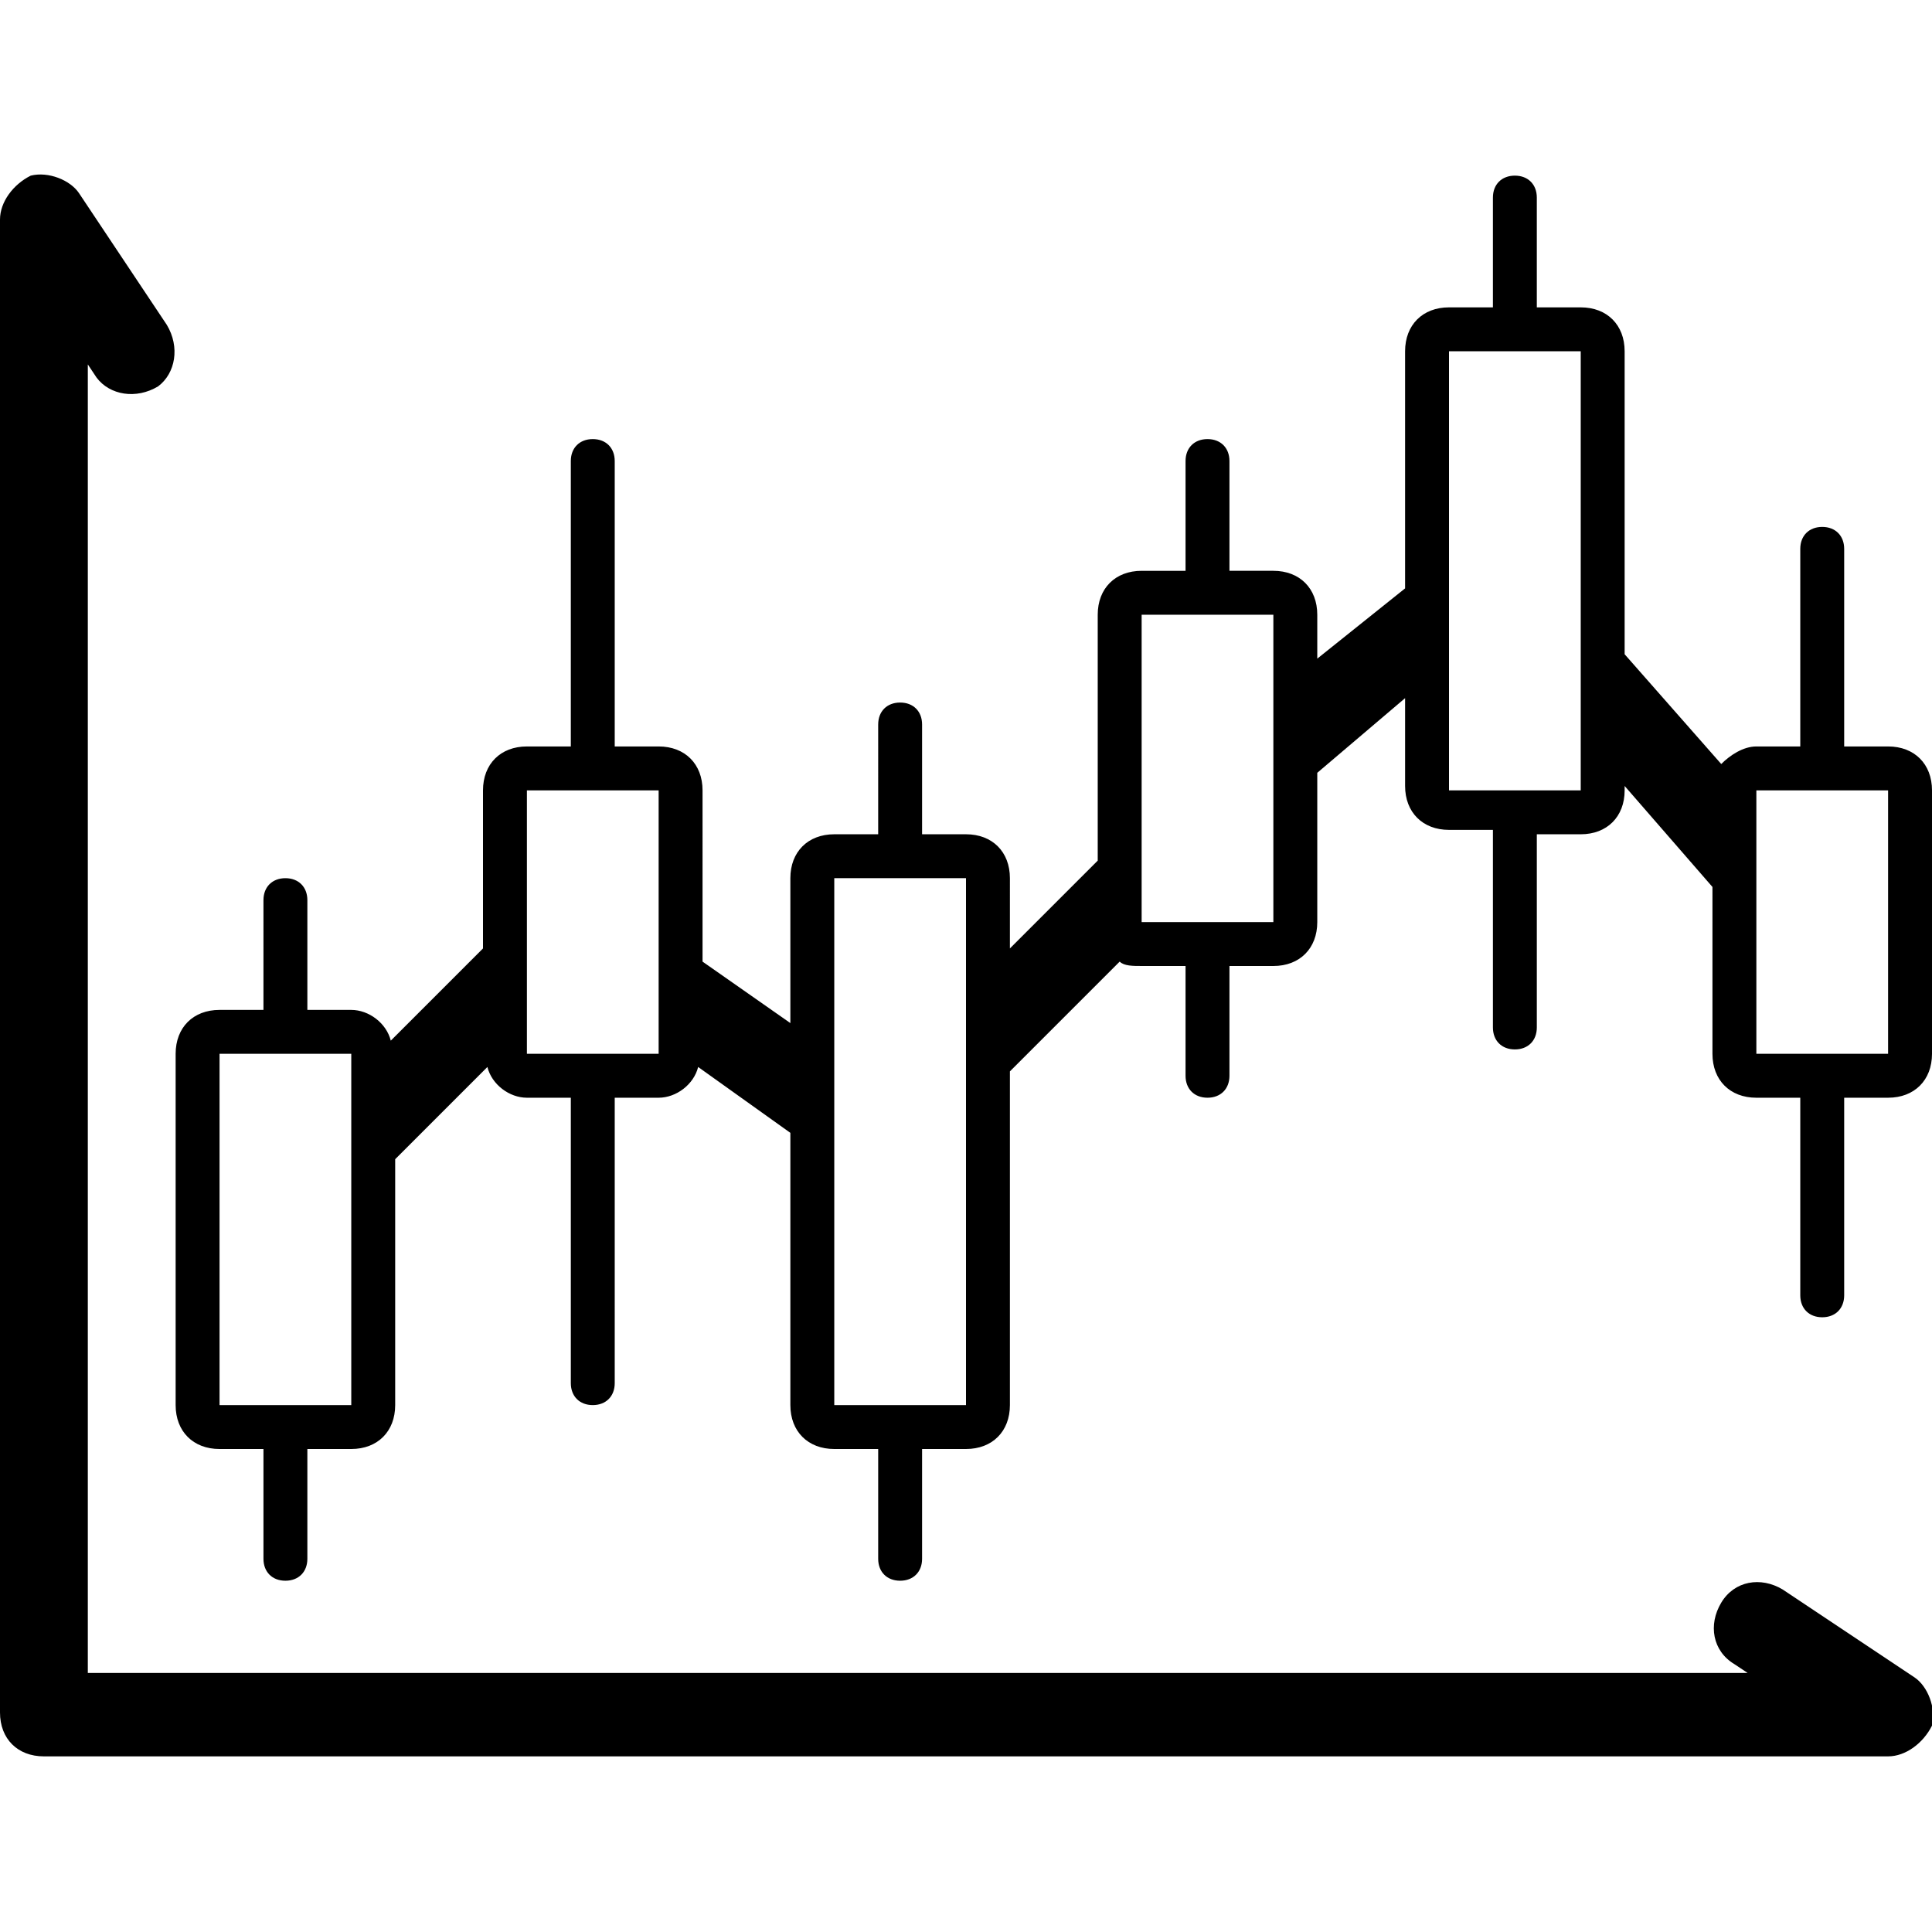 <?xml version="1.0" standalone="no"?><!DOCTYPE svg PUBLIC "-//W3C//DTD SVG 1.1//EN" "http://www.w3.org/Graphics/SVG/1.1/DTD/svg11.dtd"><svg t="1617286271225" class="icon" viewBox="0 0 1024 1024" version="1.1" xmlns="http://www.w3.org/2000/svg" p-id="952" xmlns:xlink="http://www.w3.org/1999/xlink" width="200" height="200"><defs><style type="text/css"></style></defs><path d="M1014.691 889.018l-69.818-46.545c-11.636-6.982-25.6-4.655-32.582 6.982s-4.655 25.6 6.982 32.582l6.982 4.655H46.545V193.164l4.655 6.982c6.982 9.309 20.945 11.636 32.582 4.655 9.309-6.982 11.636-20.945 4.655-32.582l-46.545-69.818c-4.655-6.982-16.291-11.636-25.6-9.309-9.309 4.655-16.291 13.964-16.291 23.273v791.273c0 13.964 9.309 23.273 23.273 23.273h977.455c9.309 0 18.618-6.982 23.273-16.291 2.327-9.309-2.327-20.945-9.309-25.6z" p-id="953"></path><path d="M1000.727 395.636h-23.273v-104.727c0-6.982-4.655-11.636-11.636-11.636s-11.636 4.655-11.636 11.636V395.636h-23.273c-6.982 0-13.964 4.655-18.618 9.309L861.091 346.764V186.182c0-13.964-9.309-23.273-23.273-23.273h-23.273V104.727c0-6.982-4.655-11.636-11.636-11.636s-11.636 4.655-11.636 11.636V162.909h-23.273c-13.964 0-23.273 9.309-23.273 23.273v125.673L698.182 349.091v-23.273c0-13.964-9.309-23.273-23.273-23.273h-23.273v-58.182c0-6.982-4.655-11.636-11.636-11.636s-11.636 4.655-11.636 11.636V302.545h-23.273c-13.964 0-23.273 9.309-23.273 23.273v130.327l-46.545 46.545V465.455c0-13.964-9.309-23.273-23.273-23.273h-23.273v-58.182c0-6.982-4.655-11.636-11.636-11.636s-11.636 4.655-11.636 11.636V442.182h-23.273c-13.964 0-23.273 9.309-23.273 23.273v76.8l-46.545-32.582V418.909c0-13.964-9.309-23.273-23.273-23.273h-23.273v-151.273c0-6.982-4.655-11.636-11.636-11.636s-11.636 4.655-11.636 11.636V395.636h-23.273c-13.964 0-23.273 9.309-23.273 23.273v83.782l-48.873 48.873c-2.327-9.309-11.636-16.291-20.945-16.291H162.909v-58.182c0-6.982-4.655-11.636-11.636-11.636s-11.636 4.655-11.636 11.636V535.273H116.364c-13.964 0-23.273 9.309-23.273 23.273v186.182c0 13.964 9.309 23.273 23.273 23.273h23.273v58.182c0 6.982 4.655 11.636 11.636 11.636s11.636-4.655 11.636-11.636V768h23.273c13.964 0 23.273-9.309 23.273-23.273v-130.327l48.873-48.873c2.327 9.309 11.636 16.291 20.945 16.291h23.273v151.273c0 6.982 4.655 11.636 11.636 11.636s11.636-4.655 11.636-11.636V581.818h23.273c9.309 0 18.618-6.982 20.945-16.291l48.873 34.909V744.727c0 13.964 9.309 23.273 23.273 23.273h23.273v58.182c0 6.982 4.655 11.636 11.636 11.636s11.636-4.655 11.636-11.636V768h23.273c13.964 0 23.273-9.309 23.273-23.273v-176.873l58.182-58.182c2.327 2.327 6.982 2.327 11.636 2.327h23.273v58.182c0 6.982 4.655 11.636 11.636 11.636s11.636-4.655 11.636-11.636V512h23.273c13.964 0 23.273-9.309 23.273-23.273v-79.127l46.545-39.564v46.545c0 13.964 9.309 23.273 23.273 23.273h23.273v104.727c0 6.982 4.655 11.636 11.636 11.636s11.636-4.655 11.636-11.636V442.182h23.273c13.964 0 23.273-9.309 23.273-23.273v-2.327l46.545 53.527V558.545c0 13.964 9.309 23.273 23.273 23.273h23.273v104.727c0 6.982 4.655 11.636 11.636 11.636s11.636-4.655 11.636-11.636V581.818h23.273c13.964 0 23.273-9.309 23.273-23.273v-139.636c0-13.964-9.309-23.273-23.273-23.273zM186.182 744.727H116.364v-186.182h69.818v186.182z m162.909-186.182h-69.818v-139.636h69.818v139.636z m162.909 186.182h-69.818V465.455h69.818v279.273z m162.909-256h-69.818v-162.909h69.818v162.909z m162.909-69.818h-69.818V186.182h69.818v232.727z m162.909 139.636h-69.818v-139.636h69.818v139.636z" p-id="954"></path></svg>